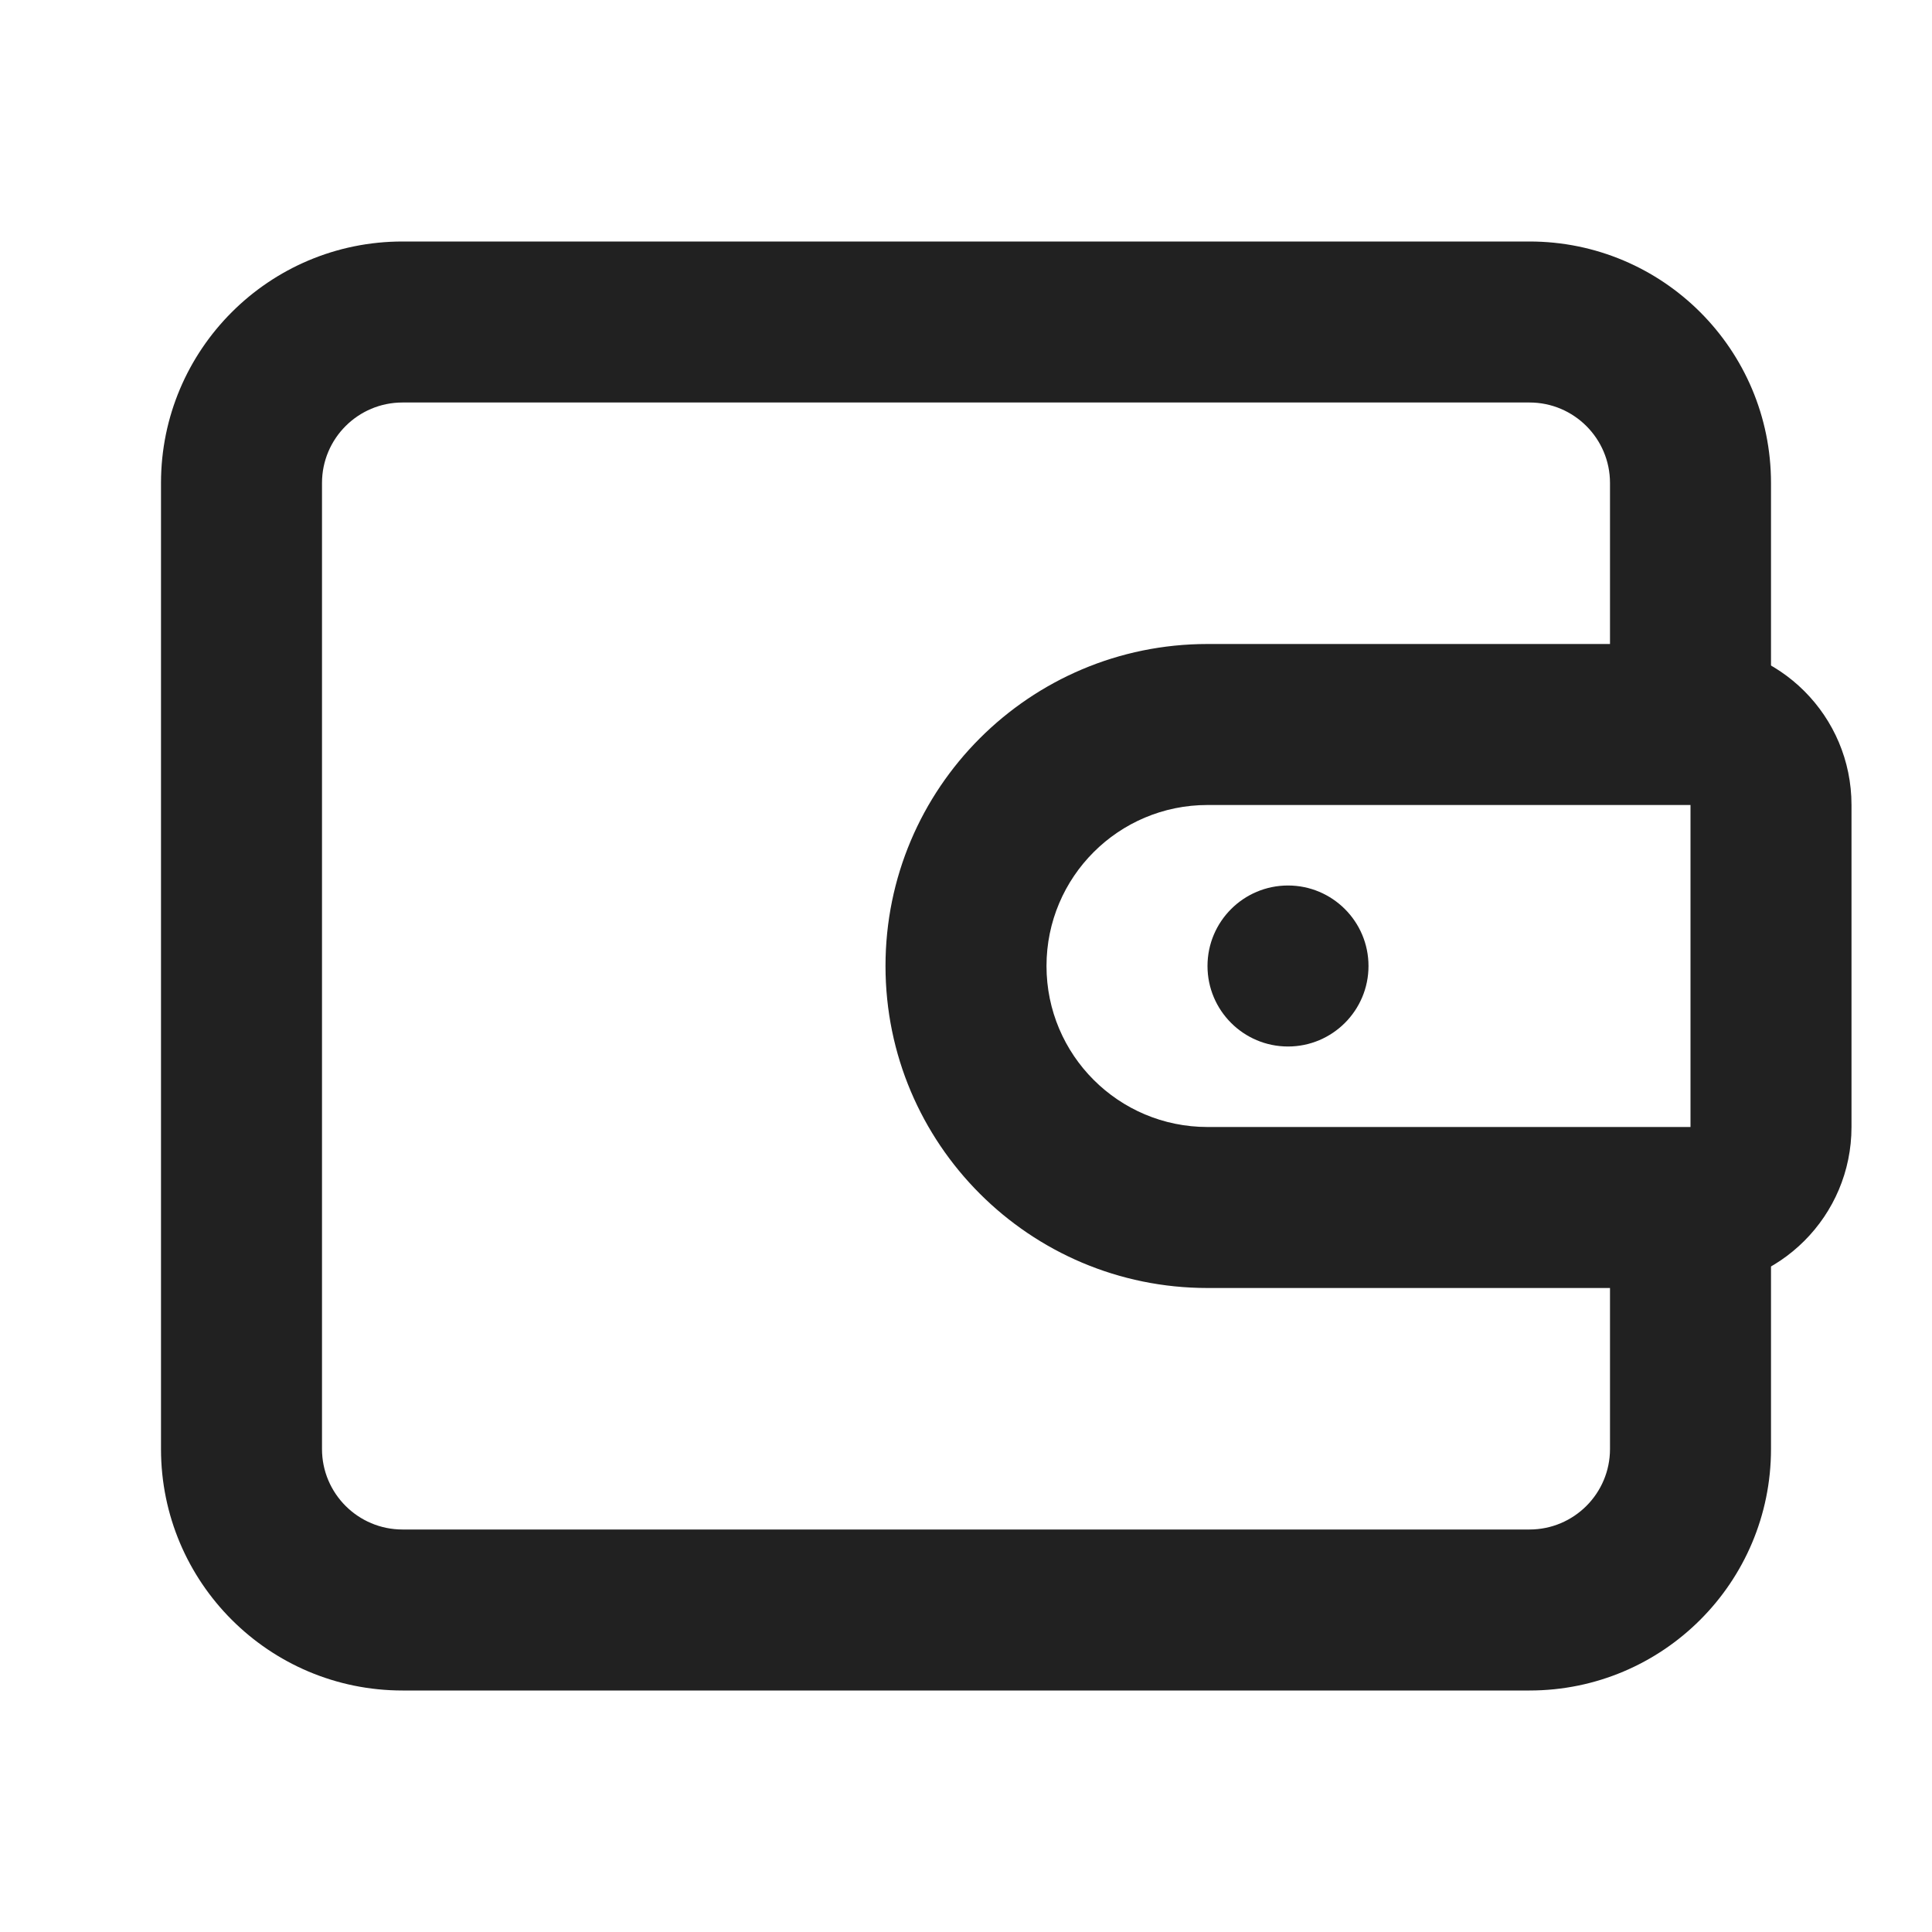 <svg width="24" height="24" viewBox="0 0 24 24" fill="none" xmlns="http://www.w3.org/2000/svg">
<path fill-rule="evenodd" clip-rule="evenodd" d="M5 5C4.448 5 4 5.448 4 6V18C4 18.552 4.448 19 5 19H19C19.552 19 20 18.552 20 18V15.733C20 15.181 20.448 14.733 21 14.733C21.552 14.733 22 15.181 22 15.733V18C22 19.657 20.657 21 19 21H5C3.343 21 2 19.657 2 18V6C2 4.343 3.343 3 5 3H19C20.657 3 22 4.343 22 6V8.5C22 9.052 21.552 9.5 21 9.5C20.448 9.5 20 9.052 20 8.5V6C20 5.448 19.552 5 19 5H5Z" fill="#212121"/>
<path fill-rule="evenodd" clip-rule="evenodd" d="M11 12C11 9.791 12.791 8 15 8H21C22.105 8 23 8.895 23 10V14C23 15.105 22.105 16 21 16H15C12.791 16 11 14.209 11 12ZM15 10C13.895 10 13 10.895 13 12C13 13.105 13.895 14 15 14H21V10H15Z" fill="#212121"/>
<path fill-rule="evenodd" clip-rule="evenodd" d="M16 13C16.552 13 17 12.552 17 12C17 11.448 16.552 11 16 11C15.448 11 15 11.448 15 12C15 12.552 15.448 13 16 13Z" fill="#212121"/>
</svg>

